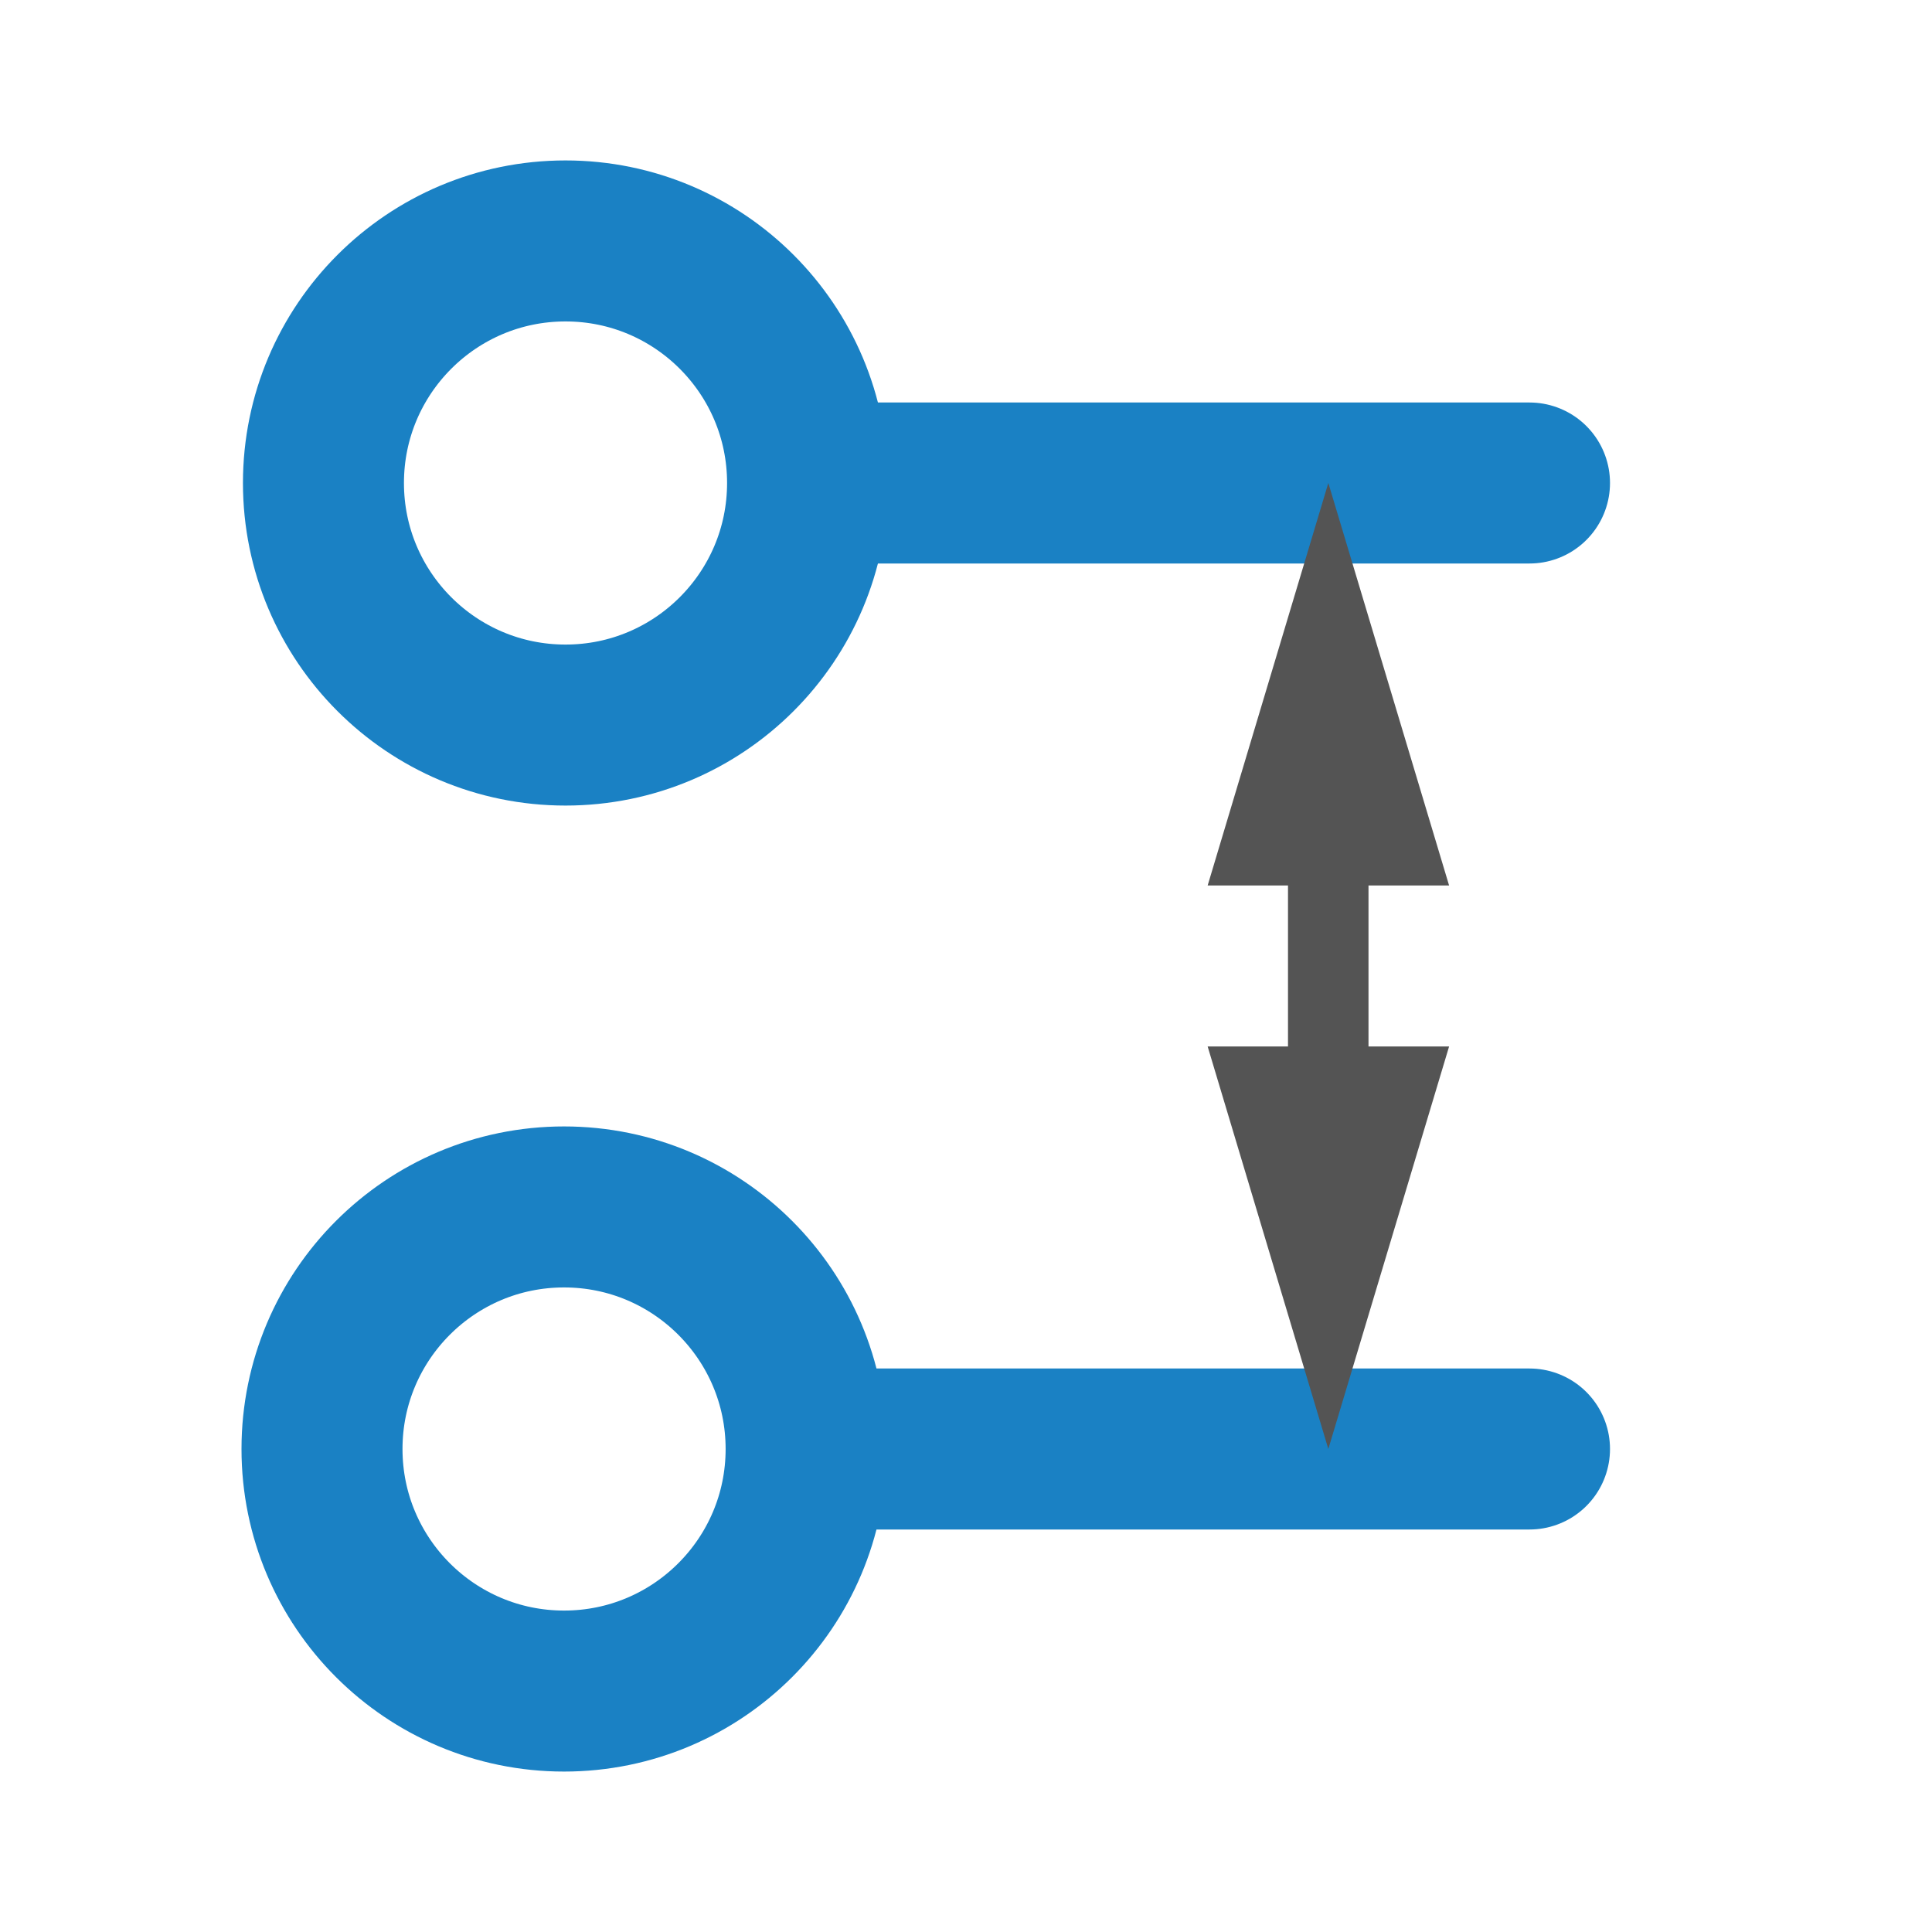 <?xml version="1.0" encoding="UTF-8" standalone="no"?>
<svg
   xmlns:dc="http://purl.org/dc/elements/1.1/"
   xmlns:cc="http://creativecommons.org/ns#"
   xmlns:rdf="http://www.w3.org/1999/02/22-rdf-syntax-ns#"
   xmlns:svg="http://www.w3.org/2000/svg"
   xmlns="http://www.w3.org/2000/svg"
   xmlns:sodipodi="http://sodipodi.sourceforge.net/DTD/sodipodi-0.dtd"
   xmlns:inkscape="http://www.inkscape.org/namespaces/inkscape"
   id="Слой_1"
   data-name="Слой 1"
   viewBox="0 0 24 24"
   version="1.1"
   sodipodi:docname="pin_size_to_light.svg"
   inkscape:version="0.92.5 (2060ec1f9f, 2020-04-08)">
  <sodipodi:namedview
     pagecolor="#ffffff"
     bordercolor="#666666"
     borderopacity="1"
     objecttolerance="10"
     gridtolerance="10"
     guidetolerance="10"
     inkscape:pageopacity="0"
     inkscape:pageshadow="2"
     inkscape:window-width="1920"
     inkscape:window-height="1017"
     id="namedview30"
     showgrid="true"
     inkscape:zoom="43.419381"
     inkscape:cx="12.284159"
     inkscape:cy="13.963749"
     inkscape:window-x="1912"
     inkscape:window-y="-8"
     inkscape:window-maximized="1"
     inkscape:document-rotation="0"
     inkscape:current-layer="Слой_1"
     inkscape:snap-bbox="true"
     inkscape:object-paths="true"
     inkscape:snap-intersection-paths="true"
     inkscape:snap-smooth-nodes="true"
     inkscape:snap-midpoints="true">
    <inkscape:grid
       type="xygrid"
       id="grid_kicad"
       spacingx="0.5"
       spacingy="0.5"
       color="#9999ff"
       opacity="0.13"
       empspacing="2" />
  </sodipodi:namedview>
  <defs
     id="defs159095">
    <style
       id="style159093">.cls-1{fill:#b9b9b9;}.cls-2,.cls-3,.cls-6{fill:none;stroke-linecap:round;stroke-linejoin:round;}.cls-2{stroke:#545454;}.cls-3{stroke:#1a81c4;}.cls-3,.cls-6{stroke-width:2px;}.cls-4{fill:#545454;}.cls-5{fill:#bf2641;}.cls-6{stroke:#fff;}</style>
  </defs>
  <title
     id="title159097">pin_size_to</title>
  <line
     style="fill:none;stroke:#1a81c4;stroke-width:2px;stroke-linecap:round;stroke-linejoin:round"
     class="cls-3"
     x1="19"
     y1="6"
     x2="10.583"
     y2="6"
     id="line159105" />
  <circle
     style="fill:none;stroke:#1a81c4;stroke-width:2px;stroke-linecap:round;stroke-linejoin:round"
     class="cls-3"
     cx="7.025"
     cy="6"
     r="3.007"
     id="circle159107" />
  <line
     style="fill:none;stroke:#1a81c4;stroke-width:2px;stroke-linecap:round;stroke-linejoin:round"
     class="cls-3"
     x1="19"
     y1="18"
     x2="10.583"
     y2="18"
     id="line159105-1" />
  <circle
     style="fill:none;stroke:#1a81c4;stroke-width:2px;stroke-linecap:round;stroke-linejoin:round"
     class="cls-3"
     cx="7.007"
     cy="18"
     r="3.007"
     id="circle159107-7" />
  <g
     id="g860"
     transform="translate(-1)">
    <line
       id="line159109"
       y2="13.5"
       x2="17.5"
       y1="9.5"
       x1="17.5"
       class="cls-2"
       style="fill:none;stroke:#545454;stroke-width:1;stroke-linecap:round;stroke-linejoin:round" />
    <polygon
       transform="matrix(0,1.025,-1.147,0,23.057,1.697)"
       id="polygon159111"
       points="9.076,3.536 9.076,6.151 4.198,4.844 "
       class="cls-4"
       style="fill:#545454;stroke-width:0.922" />
    <polygon
       transform="matrix(0,1.025,-1.147,0,23.057,-1.254)"
       id="polygon159113"
       points="13.906,6.151 18.784,4.844 13.906,3.536 "
       class="cls-4"
       style="fill:#545454;stroke-width:0.922" />
  </g>
</svg>
